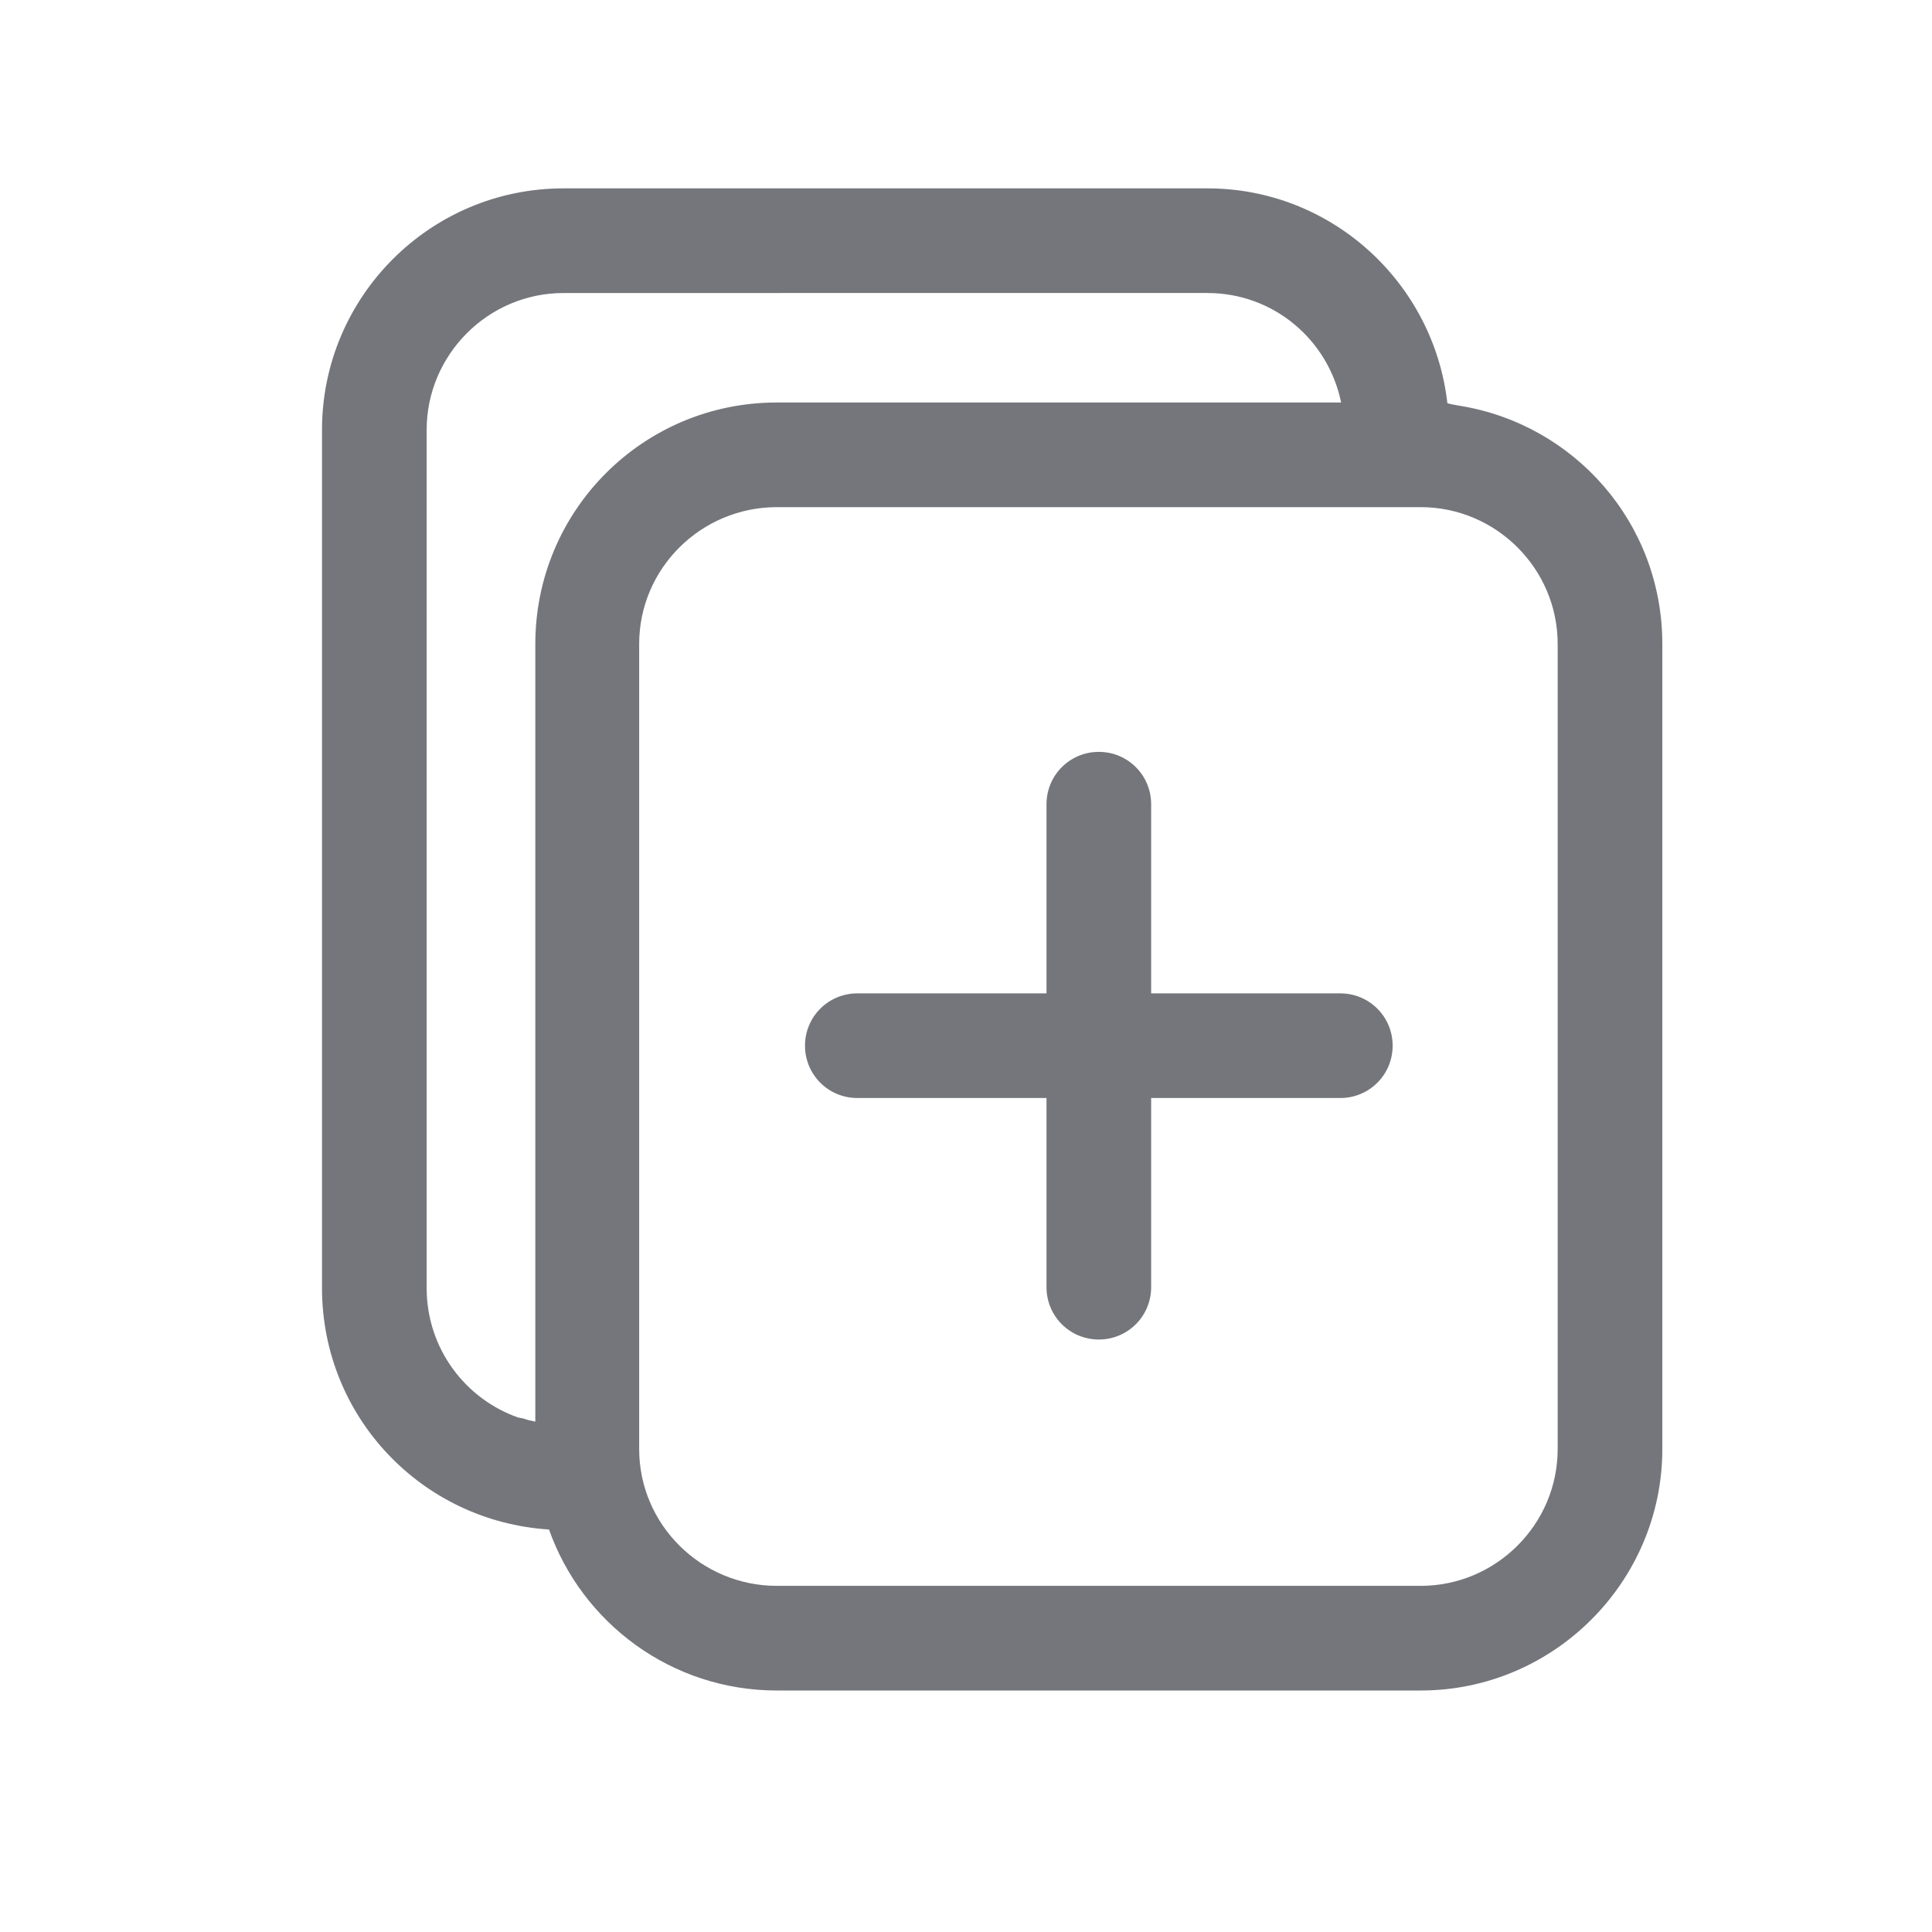 <svg xmlns="http://www.w3.org/2000/svg" fill="none" viewBox="0 0 24 24" focusable="false"><path fill="#74767B" fill-rule="evenodd" d="M15 2.34c1.54 0 2.81 1.17 2.98 2.67q.06.015.15.03c1.43.23 2.52 1.46 2.52 2.96v10c0 1.65-1.35 3-3 3h-8c-1.31 0-2.42-.84-2.83-2C5.24 18.9 4 17.6 4 16V5.34c0-1.65 1.34-3 3-3zM9.65 5h7.01c-.16-.78-.84-1.36-1.66-1.36H7c-.94 0-1.7.77-1.7 1.7V16c0 .75.48 1.38 1.14 1.61.02 0 .04.01.06.01.05.02.1.03.15.04V8c0-1.66 1.34-3 3-3m8 14.7h-8c-.94 0-1.71-.76-1.71-1.7V8c0-.94.77-1.7 1.71-1.7h8c.93 0 1.7.76 1.7 1.7v10c0 .94-.77 1.7-1.7 1.7M14.3 9.99c0-.36-.29-.65-.65-.65s-.65.29-.65.65v2.35h-2.35c-.36 0-.65.29-.65.65s.29.65.65.65H13v2.35c0 .36.29.65.65.65s.65-.29.65-.65v-2.35h2.35c.36 0 .65-.29.65-.65s-.29-.65-.65-.65H14.3z"/></svg>